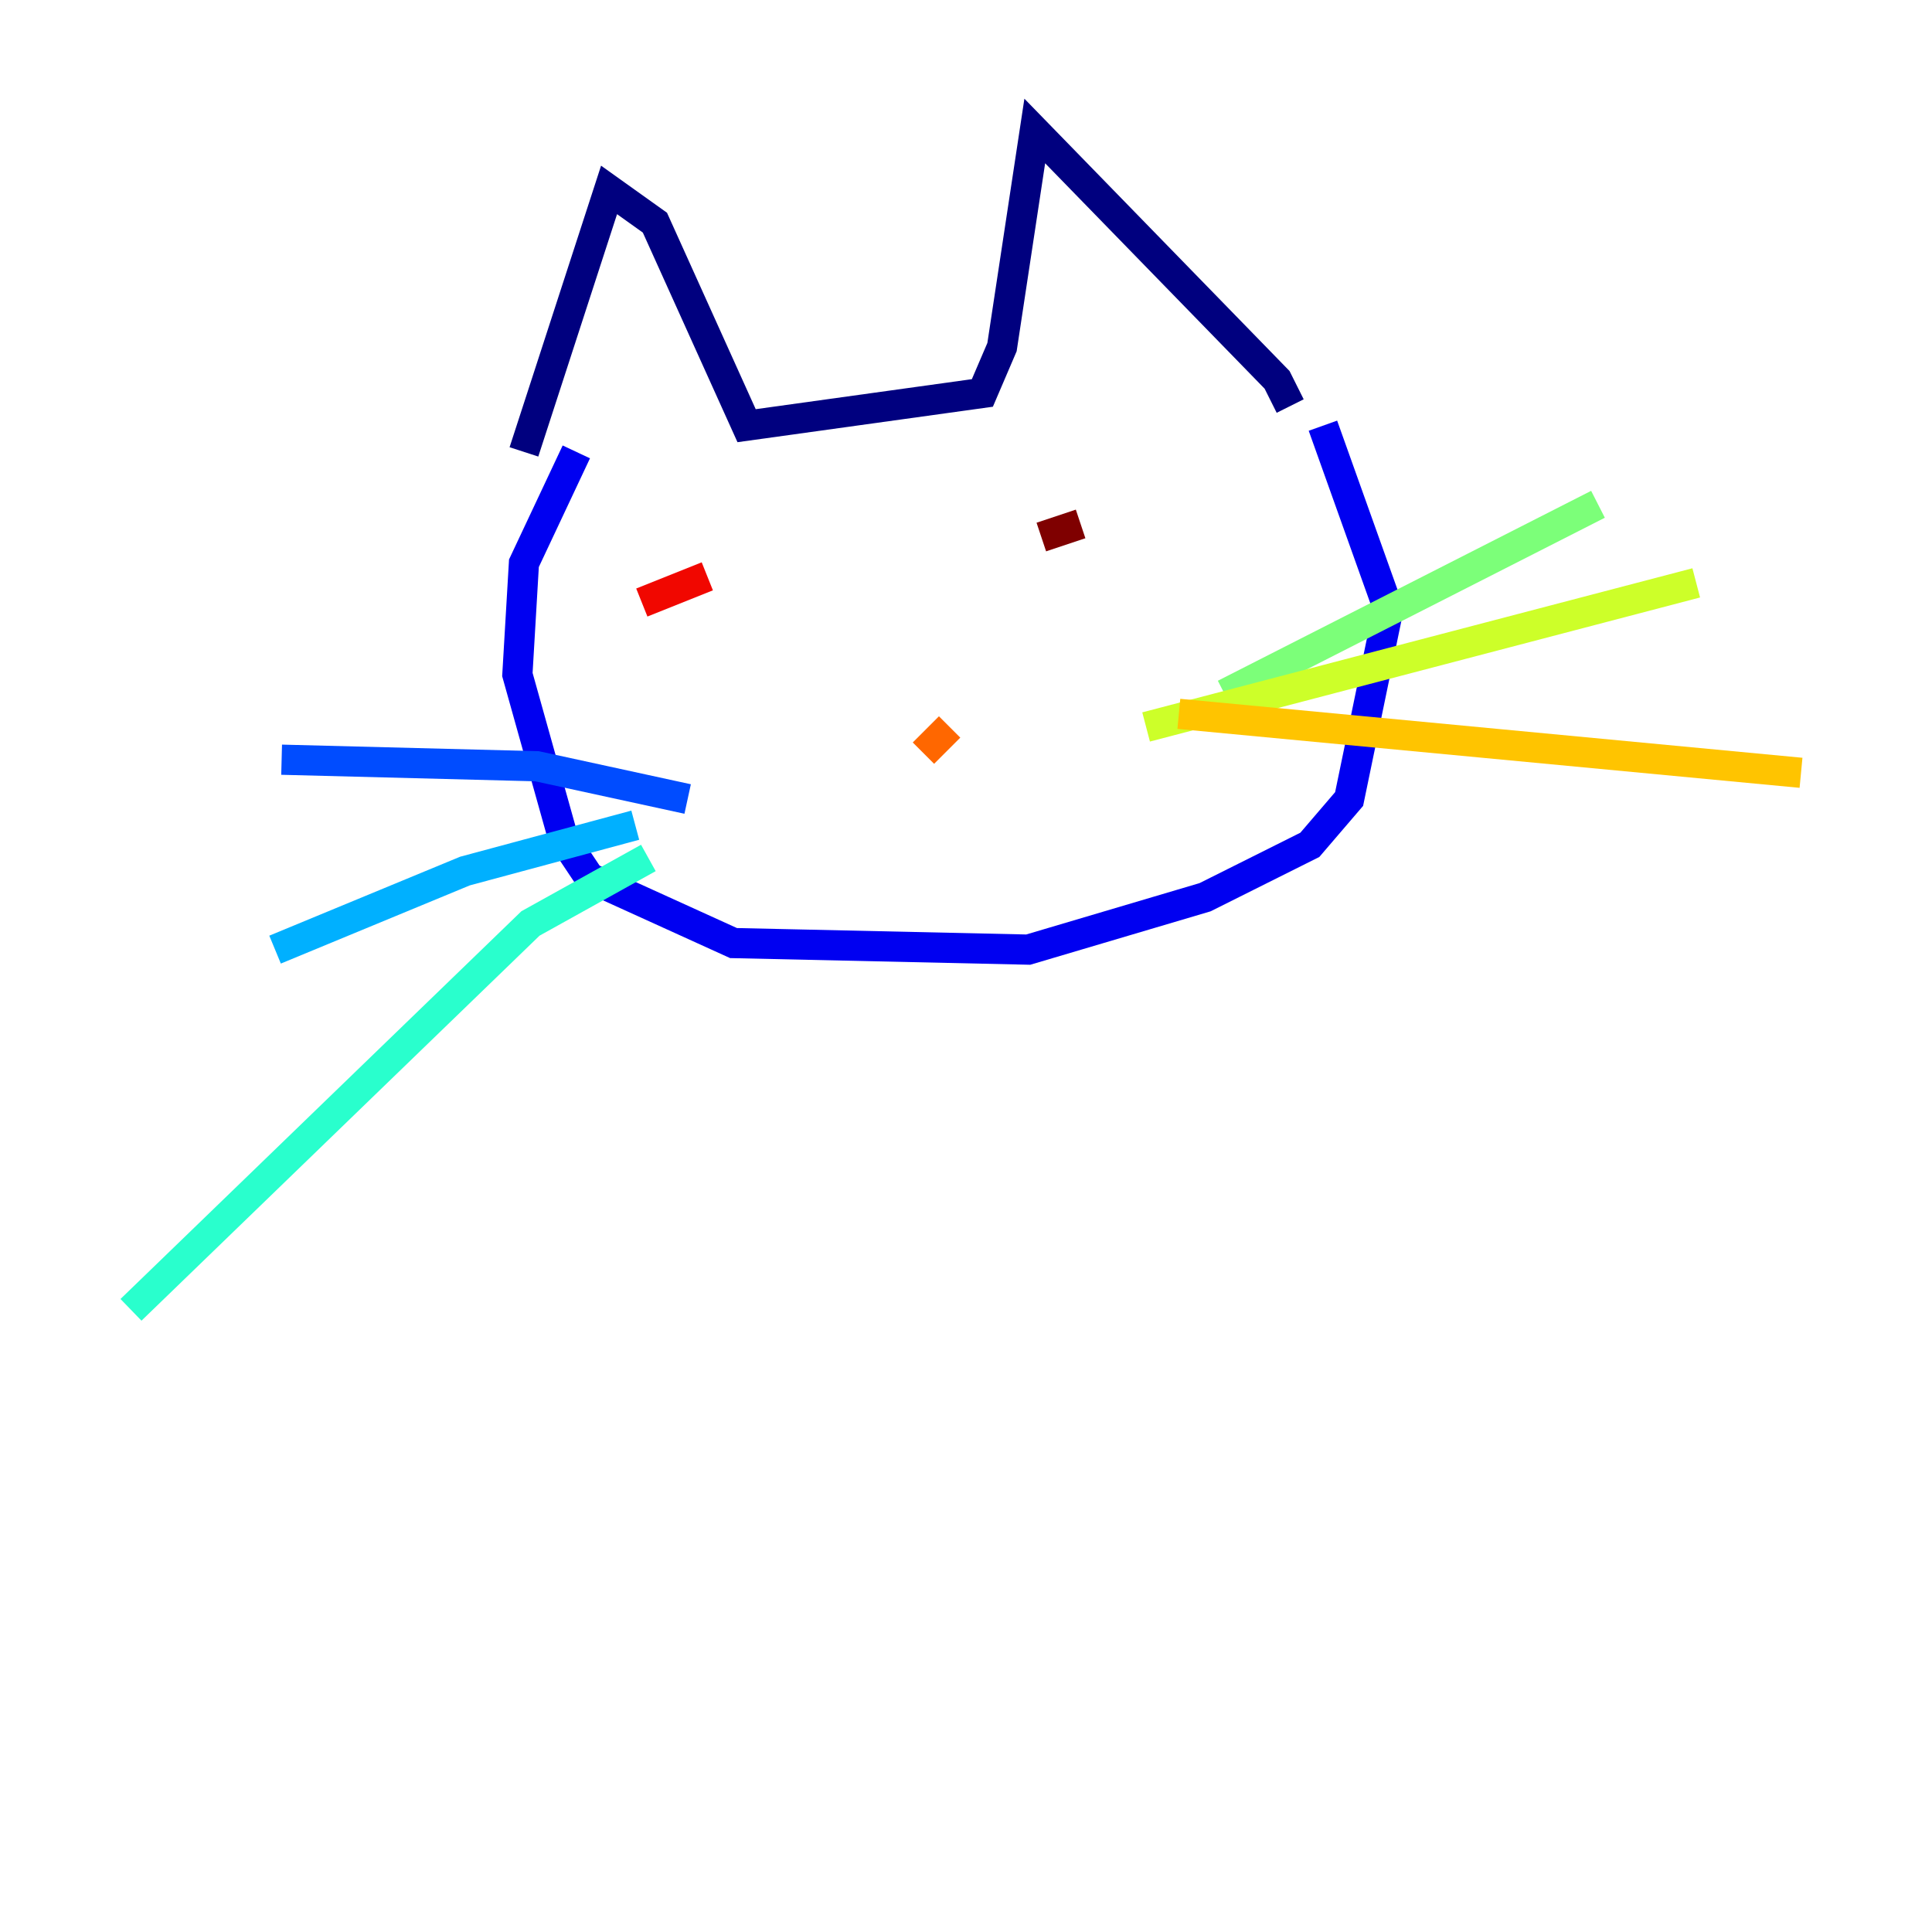 <?xml version="1.0" encoding="utf-8" ?>
<svg baseProfile="tiny" height="128" version="1.2" viewBox="0,0,128,128" width="128" xmlns="http://www.w3.org/2000/svg" xmlns:ev="http://www.w3.org/2001/xml-events" xmlns:xlink="http://www.w3.org/1999/xlink"><defs /><polyline fill="none" points="34.712,29.939 40.352,12.583 43.39,14.752 49.464,28.203 65.085,26.034 66.386,22.997 68.556,8.678 84.61,25.166 85.478,26.902" stroke="#00007f" stroke-width="2" /><polyline fill="none" points="38.183,29.939 34.712,37.315 34.278,44.691 37.315,55.539 39.051,58.142 48.597,62.481 68.122,62.915 79.837,59.444 86.78,55.973 89.383,52.936 91.986,40.352 87.647,28.203" stroke="#0000f1" stroke-width="2" /><polyline fill="none" points="45.559,52.936 35.58,50.766 18.658,50.332" stroke="#004cff" stroke-width="2" /><polyline fill="none" points="42.088,54.671 30.807,57.709 18.224,62.915" stroke="#00b0ff" stroke-width="2" /><polyline fill="none" points="42.956,56.841 35.146,61.18 8.678,86.78" stroke="#29ffcd" stroke-width="2" /><polyline fill="none" points="81.139,45.993 105.871,33.41" stroke="#7cff79" stroke-width="2" /><polyline fill="none" points="75.932,48.163 112.38,38.617" stroke="#cdff29" stroke-width="2" /><polyline fill="none" points="78.102,47.295 119.322,51.2" stroke="#ffc400" stroke-width="2" /><polyline fill="none" points="62.915,48.163 61.18,49.898" stroke="#ff6700" stroke-width="2" /><polyline fill="none" points="42.522,39.919 46.861,38.183" stroke="#f10700" stroke-width="2" /><polyline fill="none" points="68.99,35.58 71.593,34.712" stroke="#7f0000" stroke-width="2" /></svg>
